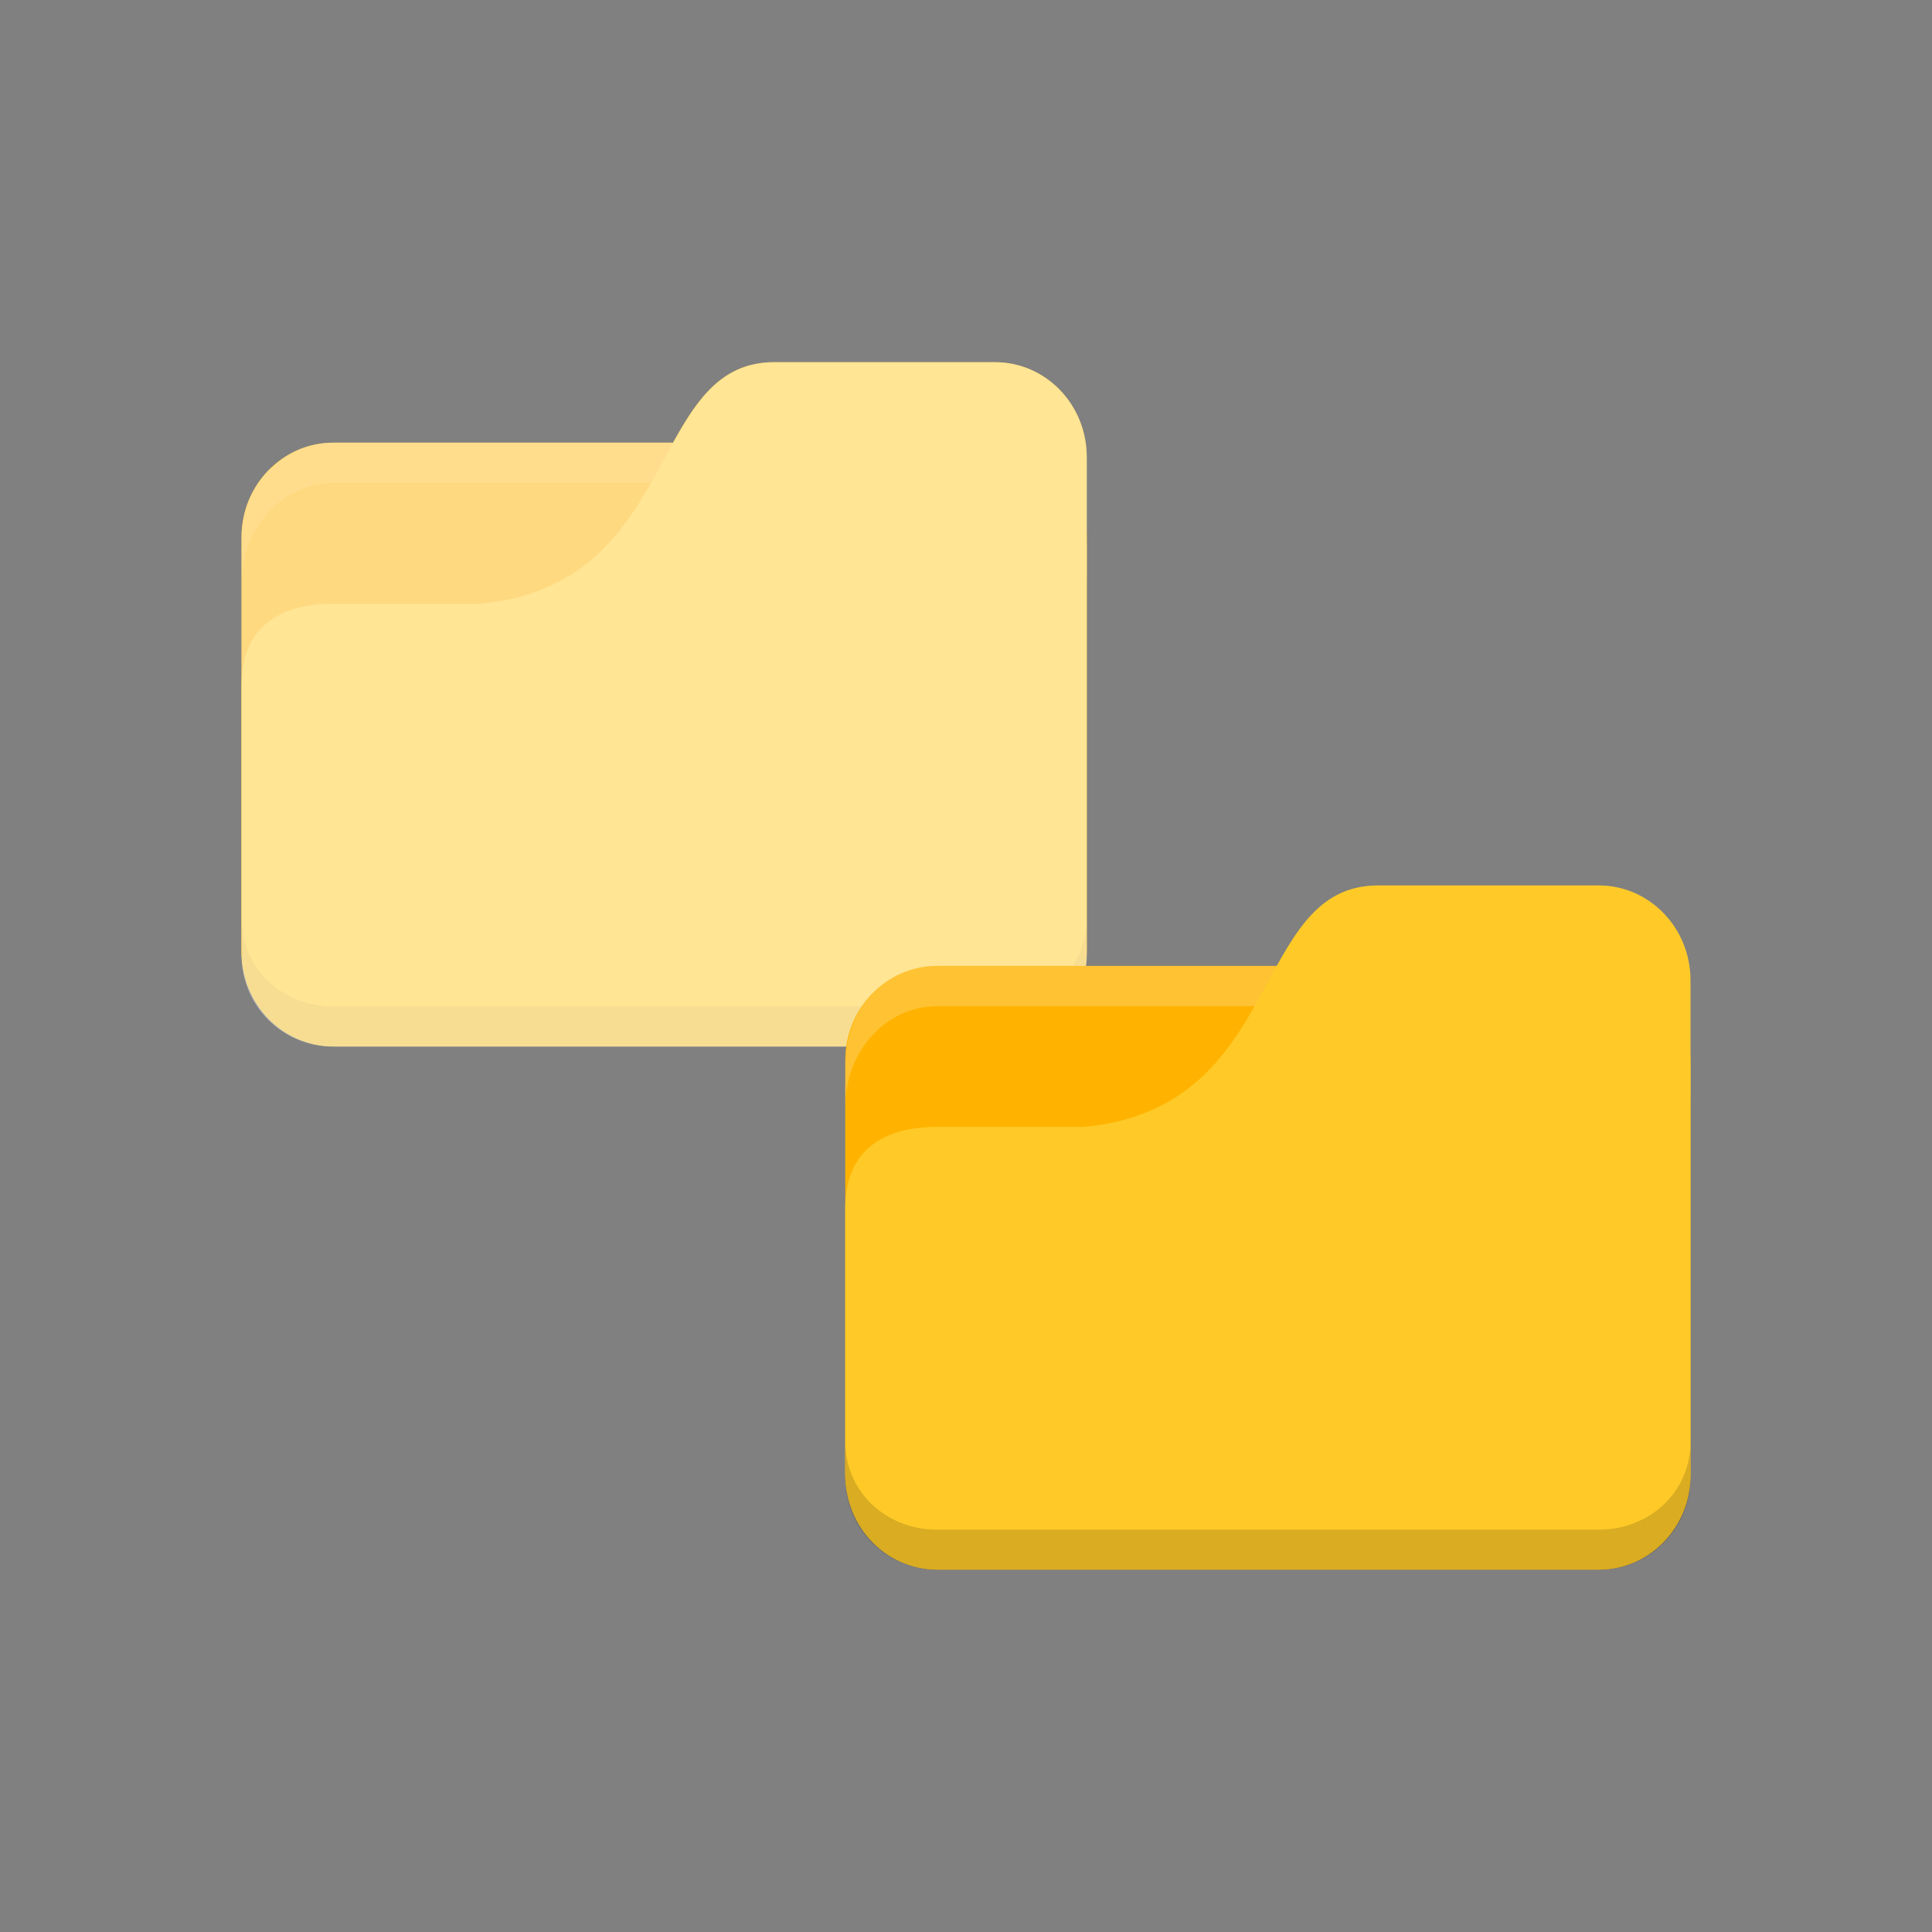 <?xml version="1.0" encoding="UTF-8" standalone="no"?>
<svg
   xmlns:dc="http://purl.org/dc/elements/1.1/"
   xmlns:cc="http://creativecommons.org/ns#"
   xmlns:rdf="http://www.w3.org/1999/02/22-rdf-syntax-ns#"
   xmlns:svg="http://www.w3.org/2000/svg"
   xmlns="http://www.w3.org/2000/svg"
   xmlns:sodipodi="http://sodipodi.sourceforge.net/DTD/sodipodi-0.dtd"
   xmlns:inkscape="http://www.inkscape.org/namespaces/inkscape"
   viewBox="0 0 48 48"
   id="svg2"
   version="1.1"
   inkscape:version="0.91 r13725"
   sodipodi:docname="blue-folder-move.svg">
  <rect x="0" y="0" width="48" height="48" fill="#808080" stroke="none"/>
  <defs
     id="defs26" />
  <sodipodi:namedview
     pagecolor="#ffffff"
     bordercolor="#666666"
     borderopacity="1"
     objecttolerance="10"
     gridtolerance="10"
     guidetolerance="10"
     inkscape:pageopacity="0"
     inkscape:pageshadow="2"
     inkscape:window-width="722"
     inkscape:window-height="480"
     id="namedview24"
     showgrid="false"
     inkscape:zoom="4.9166667"
     inkscape:cx="24"
     inkscape:cy="15.864407"
     inkscape:window-x="10"
     inkscape:window-y="34"
     inkscape:window-maximized="0"
     inkscape:current-layer="svg2" />
  <rect
     ry="2.344"
     rx="2.283"
     y="10.998"
     x="6"
     height="15"
     width="21"
     style="fill:#ffb300;fill-opacity:1;stroke:none"
     id="rect8" />
  <path
     d="m 8.283,10.998 c -1.265,0 -2.283,1 -2.283,2.5 l 0,1 c 0,-1.385 1.018,-2.5 2.283,-2.5 l 16.435,0 c 1.265,0 2.283,1.115 2.283,2.5 l 0,-1 c 0,-1.385 -1.018,-2.5 -2.283,-2.5 z"
     style="opacity:0.1;fill:#ffffff;fill-opacity:1;stroke:none"
     id="path10"
     inkscape:connector-curvature="0" />
  <path
     d="m 8.283,14.998 3.652,0 c 5.02,-0.472 4.109,-6 7.304,-6 l 5.478,0 c 1.265,0 2.283,1.053 2.283,2.361 l 0,12.278 c 0,1.308 -1.018,2.361 -2.283,2.361 l -16.435,0 c -1.265,0 -2.283,-1.053 -2.283,-2.361 l 0,-6.611 c 0,-1.417 0.913,-2.028 2.283,-2.028 z"
     style="fill:#ffca28;fill-opacity:1;stroke:none"
     id="path12"
     inkscape:connector-curvature="0" />
  <path
     d="m 6,22.808 0,0.913 c 0,1.265 1.018,2.283 2.283,2.283 l 16.435,0 c 1.265,0 2.283,-1.018 2.283,-2.283 l 0,-0.913 c 0,1.265 -1.018,2.196 -2.283,2.196 l -16.435,0 C 7.018,25.004 6,24.073 6,22.808 Z"
     style="opacity:0.075;fill:#000000;fill-opacity:1;stroke:none"
     id="path14"
     inkscape:connector-curvature="0" />
  <path
     style="fill:#ffffff;fill-opacity:1;stroke:none;opacity:0.5"
     d="M 19.238 8.998 C 17.954 8.998 17.332 9.899 16.723 10.998 L 8.283 10.998 C 7.703 10.998 7.181 11.216 6.779 11.588 C 6.743 11.621 6.703 11.65 6.668 11.686 C 6.256 12.109 6 12.693 6 13.342 L 6 13.498 L 6 14.498 L 6 17.004 C 6 17.012 5.998 17.018 5.998 17.025 L 5.998 23.637 C 5.998 23.643 6 23.648 6 23.654 C 6 23.655 6 23.656 6 23.656 L 6 23.721 C 6 24.986 7.018 26.004 8.283 26.004 L 24.719 26.004 C 25.984 26.004 27.002 24.986 27.002 23.721 L 27.002 22.809 C 27.002 22.815 27 22.821 27 22.828 L 27 14.477 C 27 14.484 27.002 14.491 27.002 14.498 L 27.002 13.498 C 27.002 13.491 27 13.484 27 13.477 L 27 13.342 L 27 11.359 C 27 10.051 25.982 8.998 24.717 8.998 L 19.238 8.998 z "
     id="rect4167" />
  <rect
     id="rect16"
     style="fill:#ffb300;fill-opacity:1;stroke:none"
     ry="2.344"
     rx="2.283"
     y="23.998"
     x="21"
     height="15"
     width="21" />
  <path
     inkscape:connector-curvature="0"
     id="path18"
     style="opacity:0.2;fill:#ffffff;fill-opacity:1;stroke:none"
     d="m 23.283,23.998 c -1.265,0 -2.283,1 -2.283,2.5 l 0,1 c 0,-1.385 1.018,-2.5 2.283,-2.5 l 16.435,0 c 1.265,0 2.283,1.115 2.283,2.5 l 0,-1 c 0,-1.385 -1.018,-2.5 -2.283,-2.5 z" />
  <path
     inkscape:connector-curvature="0"
     id="path20"
     style="fill:#ffca28;fill-opacity:1;stroke:none"
     d="m 23.283,27.998 3.652,0 c 5.02,-0.472 4.109,-6 7.304,-6 l 5.478,0 c 1.265,0 2.283,1.053 2.283,2.361 l 0,12.278 c 0,1.308 -1.018,2.361 -2.283,2.361 l -16.435,0 c -1.265,0 -2.283,-1.053 -2.283,-2.361 l 0,-6.611 c 0,-1.417 0.913,-2.028 2.283,-2.028 z" />
  <path
     inkscape:connector-curvature="0"
     id="path22"
     style="opacity:0.15;fill:#000000;fill-opacity:1;stroke:none"
     d="m 21,35.808 0,0.913 c 0,1.265 1.018,2.283 2.283,2.283 l 16.435,0 c 1.265,0 2.283,-1.018 2.283,-2.283 l 0,-0.913 c 0,1.265 -1.018,2.196 -2.283,2.196 l -16.435,0 c -1.265,0 -2.283,-0.931 -2.283,-2.196 z" />
</svg>
